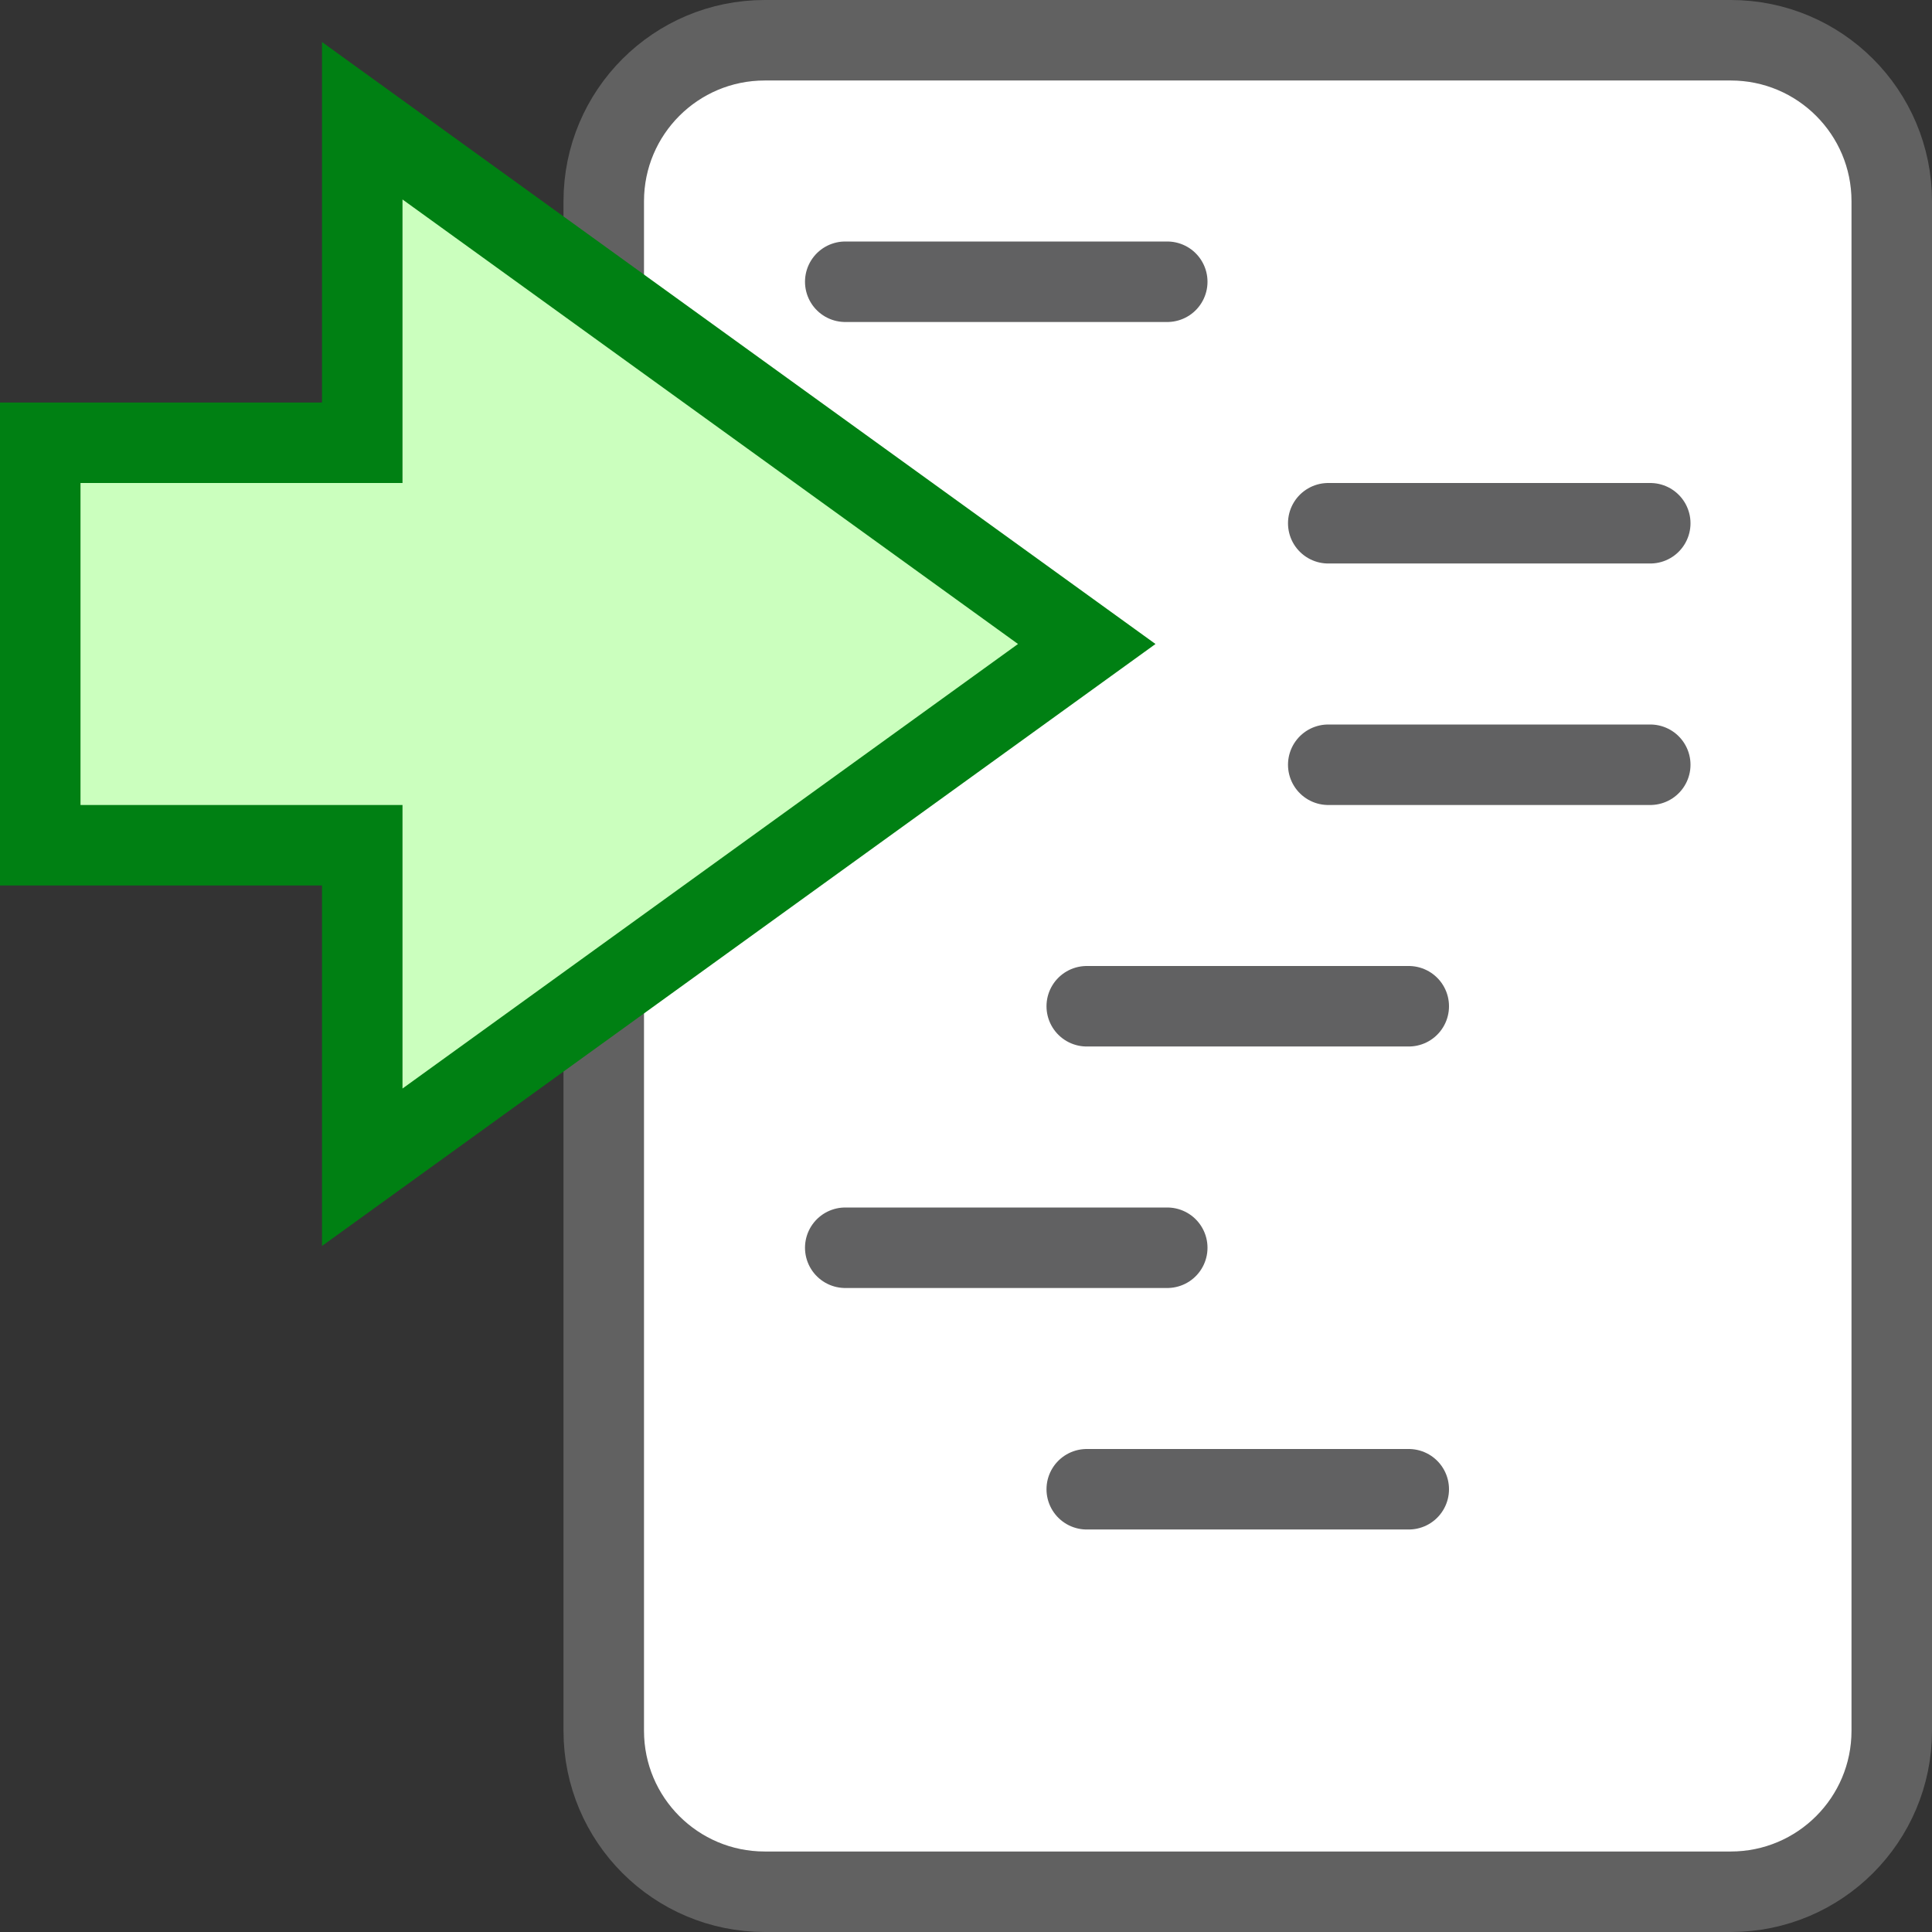 <svg width="24" height="24" viewBox="0 0 24 24" fill="none" xmlns="http://www.w3.org/2000/svg">
<rect x="0" y="0" width="24" height="24" fill="#333333" stroke="none"/>
<path d="M21.5 0.5H9.5C8.395 0.5 7.5 1.395 7.5 2.5V21.5C7.5 22.605 8.395 23.5 9.5 23.5H21.5C22.605 23.5 23.5 22.605 23.5 21.5V2.5C23.5 1.395 22.605 0.5 21.5 0.5Z" fill="#FFFFFF" stroke="#616161" stroke-linecap="round"/>
<path d="M16.5 6.5H20.5M16.5 9.5H20.5M10.5 3.5H14.5M13.5 12.5L17.5 12.5M13.5 18.5L17.5 18.5M10.5 15.5L14.5 15.5" stroke="#616162" stroke-linecap="round"/>
<path d="M0.5 5.5L0.5 10.5H4.5L4.5 14.5L13.5 8L4.5 1.5L4.5 5.5H0.5Z" fill="#CBFFBE" stroke="#008013"/>
</svg>
